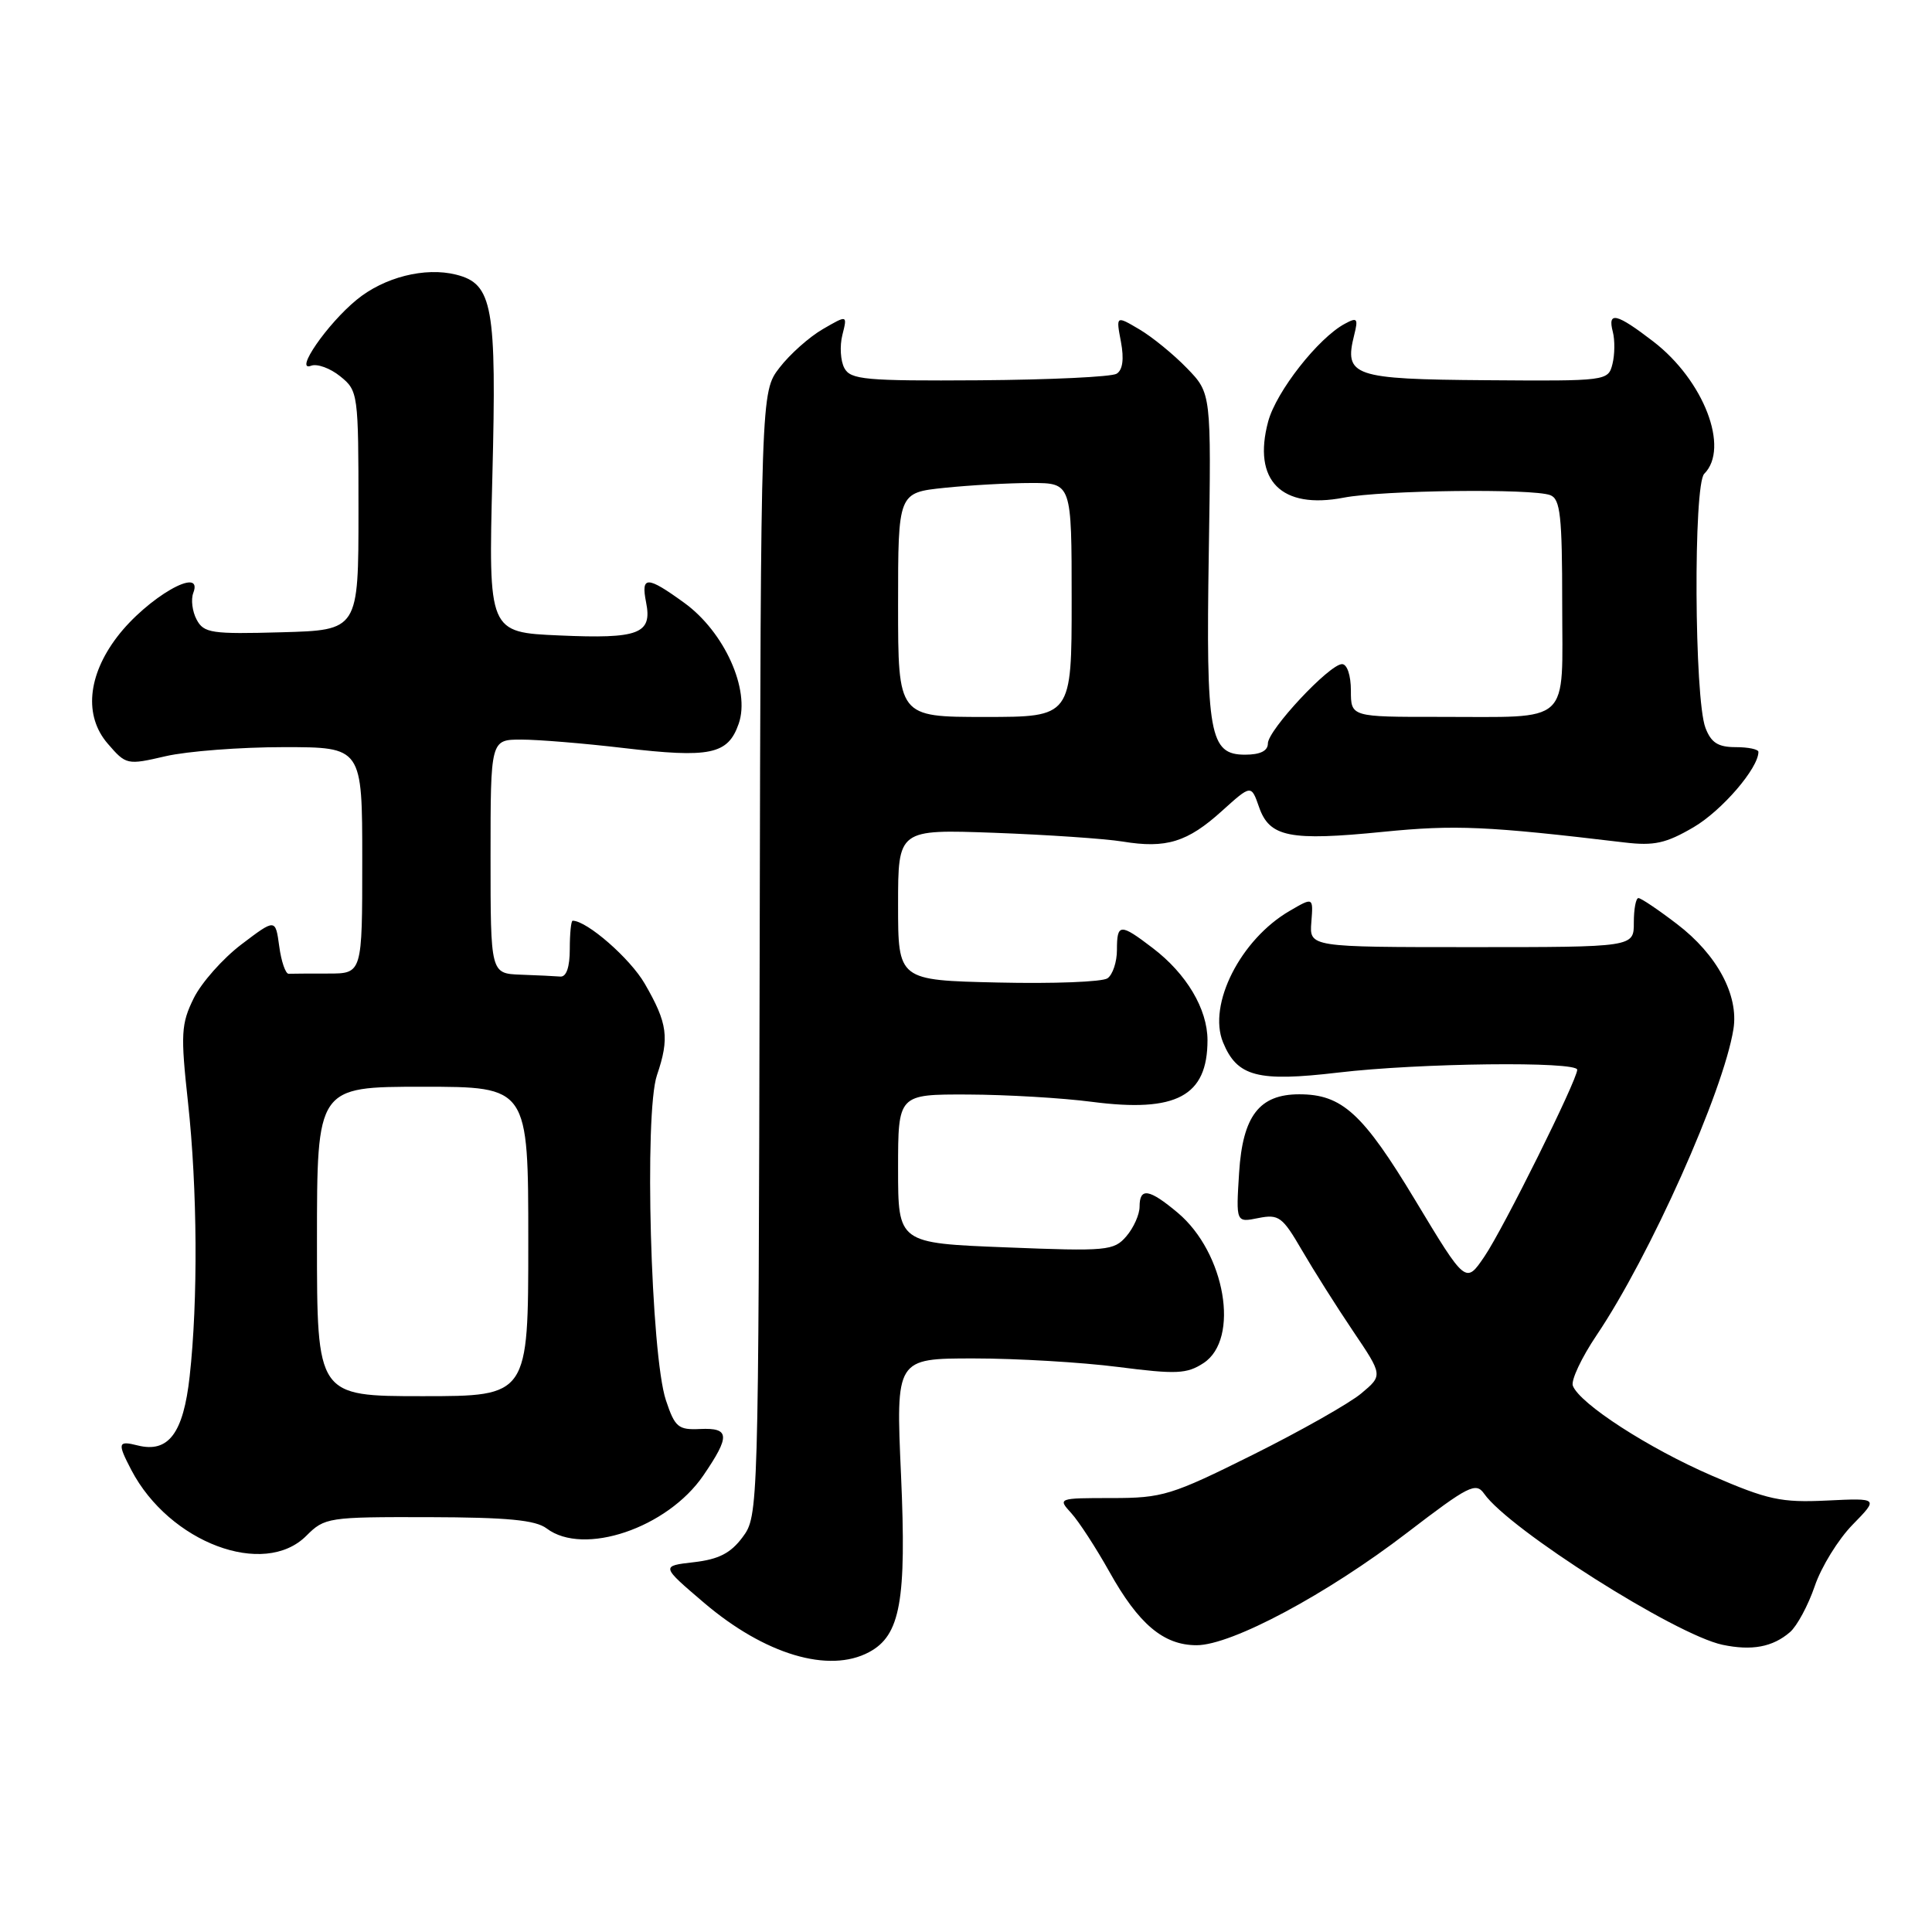 <?xml version="1.0" encoding="UTF-8" standalone="no"?>
<!DOCTYPE svg PUBLIC "-//W3C//DTD SVG 1.1//EN" "http://www.w3.org/Graphics/SVG/1.1/DTD/svg11.dtd" >
<svg xmlns="http://www.w3.org/2000/svg" xmlns:xlink="http://www.w3.org/1999/xlink" version="1.1" viewBox="0 0 256 256">
 <g >
 <path fill="currentColor"
d=" M 115.15 218.92 C 119.31 216.70 120.13 212.12 119.39 195.44 C 118.70 180.00 118.70 180.00 129.03 180.00 C 134.71 180.00 143.32 180.51 148.16 181.13 C 155.89 182.12 157.26 182.06 159.48 180.61 C 164.32 177.43 162.36 166.00 156.06 160.70 C 152.27 157.52 151.00 157.31 151.00 159.89 C 151.00 160.93 150.21 162.69 149.25 163.81 C 147.60 165.73 146.71 165.82 133.25 165.28 C 119.00 164.72 119.00 164.72 119.00 154.86 C 119.00 145.00 119.00 145.00 128.25 145.03 C 133.34 145.05 140.74 145.48 144.70 146.00 C 155.89 147.45 160.00 145.25 160.00 137.82 C 159.99 133.69 157.22 129.03 152.74 125.62 C 148.42 122.32 148.00 122.34 148.00 125.88 C 148.00 127.46 147.44 129.15 146.75 129.63 C 146.06 130.11 139.54 130.36 132.25 130.19 C 119.00 129.89 119.00 129.89 119.00 119.89 C 119.00 109.89 119.00 109.89 131.75 110.35 C 138.76 110.61 146.42 111.13 148.76 111.51 C 154.52 112.46 157.35 111.59 161.92 107.45 C 165.79 103.96 165.79 103.96 166.83 106.94 C 168.22 110.93 170.87 111.46 183.29 110.22 C 192.82 109.27 197.04 109.46 215.25 111.63 C 219.18 112.10 220.75 111.75 224.41 109.61 C 228.16 107.41 233.00 101.79 233.00 99.63 C 233.00 99.28 231.64 99.00 229.98 99.00 C 227.65 99.00 226.73 98.41 225.98 96.44 C 224.50 92.56 224.37 64.23 225.82 62.78 C 229.22 59.38 225.76 50.39 219.07 45.25 C 214.19 41.50 212.98 41.21 213.71 43.98 C 213.99 45.08 213.97 46.99 213.66 48.23 C 213.09 50.48 212.93 50.50 196.91 50.38 C 179.25 50.25 178.07 49.84 179.44 44.38 C 179.99 42.19 179.84 42.01 178.20 42.90 C 174.68 44.78 169.11 51.88 168.04 55.85 C 165.94 63.67 169.78 67.54 178.06 65.94 C 183.19 64.95 203.08 64.71 205.42 65.61 C 206.75 66.12 207.00 68.35 207.00 79.99 C 207.00 96.29 208.44 94.97 190.75 94.99 C 179.00 95.00 179.00 95.00 179.00 91.50 C 179.00 89.49 178.50 88.00 177.83 88.00 C 176.16 88.00 168.00 96.74 168.00 98.52 C 168.00 99.50 166.98 100.00 164.98 100.00 C 160.27 100.00 159.79 97.36 160.17 73.31 C 160.50 52.11 160.50 52.11 157.28 48.79 C 155.51 46.96 152.67 44.64 150.97 43.64 C 147.87 41.81 147.87 41.81 148.53 45.29 C 148.96 47.58 148.76 49.03 147.96 49.52 C 147.29 49.94 139.11 50.32 129.77 50.39 C 114.64 50.49 112.70 50.31 111.88 48.77 C 111.37 47.82 111.25 45.84 111.62 44.38 C 112.29 41.72 112.29 41.72 109.03 43.61 C 107.23 44.65 104.65 46.95 103.29 48.72 C 100.81 51.93 100.81 51.93 100.66 126.39 C 100.50 200.35 100.49 200.87 98.40 203.68 C 96.82 205.81 95.23 206.62 91.94 207.00 C 87.57 207.50 87.57 207.50 93.28 212.37 C 101.33 219.23 109.82 221.77 115.15 218.92 Z  M 237.19 216.26 C 238.12 215.45 239.59 212.72 240.46 210.18 C 241.32 207.63 243.58 203.97 245.48 202.03 C 248.93 198.50 248.93 198.50 242.07 198.83 C 236.00 199.12 234.25 198.74 226.85 195.54 C 218.45 191.91 209.33 186.01 208.41 183.62 C 208.14 182.91 209.56 179.89 211.56 176.92 C 218.61 166.46 228.37 144.63 229.69 136.36 C 230.41 131.87 227.51 126.48 222.21 122.44 C 219.74 120.55 217.44 119.00 217.10 119.00 C 216.76 119.00 216.49 120.46 216.49 122.25 C 216.50 125.50 216.50 125.50 195.00 125.50 C 173.50 125.50 173.50 125.50 173.76 122.19 C 174.02 118.87 174.02 118.87 170.90 120.69 C 164.39 124.46 160.00 133.11 162.06 138.12 C 163.93 142.67 166.64 143.38 177.33 142.12 C 188.07 140.85 209.01 140.61 208.99 141.75 C 208.96 143.16 199.21 162.79 196.71 166.47 C 194.22 170.15 194.22 170.15 187.54 159.06 C 180.59 147.52 177.83 145.00 172.16 145.00 C 166.87 145.00 164.67 147.86 164.19 155.36 C 163.77 162.00 163.77 162.00 166.73 161.40 C 169.45 160.86 169.93 161.22 172.51 165.66 C 174.06 168.32 177.10 173.14 179.28 176.37 C 183.24 182.24 183.24 182.24 180.37 184.64 C 178.79 185.96 172.32 189.62 166.00 192.77 C 155.21 198.14 154.05 198.50 147.31 198.50 C 140.19 198.50 140.14 198.52 141.95 200.50 C 142.95 201.60 145.22 205.09 146.99 208.25 C 150.87 215.21 154.18 218.00 158.56 218.00 C 163.19 218.00 175.84 211.24 186.47 203.08 C 194.60 196.85 195.56 196.36 196.66 197.93 C 199.98 202.66 221.99 216.61 228.23 217.94 C 232.12 218.76 234.89 218.25 237.19 216.26 Z  M 40.59 203.50 C 43.02 201.07 43.49 201.00 56.80 201.03 C 67.26 201.06 70.96 201.41 72.44 202.53 C 77.33 206.23 88.44 202.47 93.20 195.50 C 96.78 190.26 96.70 189.17 92.78 189.35 C 89.87 189.49 89.43 189.12 88.24 185.55 C 86.23 179.53 85.34 147.49 87.05 142.47 C 88.73 137.53 88.47 135.59 85.43 130.34 C 83.50 127.00 77.77 122.00 75.88 122.00 C 75.67 122.00 75.50 123.69 75.50 125.75 C 75.50 128.14 75.05 129.46 74.25 129.40 C 73.56 129.34 71.20 129.23 69.00 129.15 C 65.00 129.00 65.00 129.00 65.00 113.50 C 65.00 98.00 65.00 98.00 69.08 98.00 C 71.32 98.00 77.40 98.50 82.57 99.11 C 94.12 100.47 96.46 99.98 97.88 95.90 C 99.45 91.42 95.99 83.73 90.67 79.88 C 85.72 76.29 84.91 76.28 85.61 79.81 C 86.45 83.99 84.67 84.67 74.11 84.20 C 64.72 83.79 64.72 83.79 65.24 63.15 C 65.82 40.53 65.29 37.61 60.43 36.39 C 56.32 35.36 50.90 36.73 47.26 39.72 C 43.35 42.92 38.92 49.35 41.23 48.46 C 42.02 48.16 43.76 48.79 45.09 49.87 C 47.45 51.78 47.50 52.12 47.50 67.66 C 47.50 83.50 47.50 83.50 37.30 83.78 C 28.04 84.04 27.01 83.89 26.06 82.11 C 25.48 81.03 25.28 79.44 25.61 78.57 C 27.04 74.84 19.48 79.20 15.53 84.38 C 11.60 89.53 11.12 94.87 14.26 98.52 C 16.71 101.36 16.82 101.39 21.95 100.20 C 24.81 99.54 31.84 99.00 37.58 99.00 C 48.00 99.00 48.00 99.00 48.00 114.00 C 48.00 129.00 48.00 129.00 43.50 129.00 C 41.02 129.00 38.66 129.01 38.25 129.03 C 37.84 129.05 37.27 127.41 37.00 125.39 C 36.50 121.72 36.50 121.72 32.00 125.13 C 29.52 127.01 26.67 130.23 25.66 132.29 C 24.00 135.67 23.92 137.00 24.91 146.06 C 26.16 157.51 26.25 172.35 25.13 182.38 C 24.30 189.92 22.32 192.55 18.25 191.53 C 15.61 190.86 15.53 191.20 17.41 194.80 C 22.45 204.41 34.98 209.12 40.59 203.50 Z  M 119.00 80.14 C 119.00 65.28 119.00 65.28 125.15 64.64 C 128.53 64.29 133.70 64.00 136.65 64.00 C 142.00 64.00 142.00 64.00 142.00 79.50 C 142.00 95.00 142.00 95.00 130.50 95.00 C 119.00 95.00 119.00 95.00 119.00 80.14 Z  M 42.00 164.50 C 42.00 144.00 42.00 144.00 56.00 144.00 C 70.00 144.00 70.00 144.00 70.00 164.50 C 70.00 185.00 70.00 185.00 56.00 185.00 C 42.00 185.00 42.00 185.00 42.00 164.50 Z "/>
</g>
</svg>
